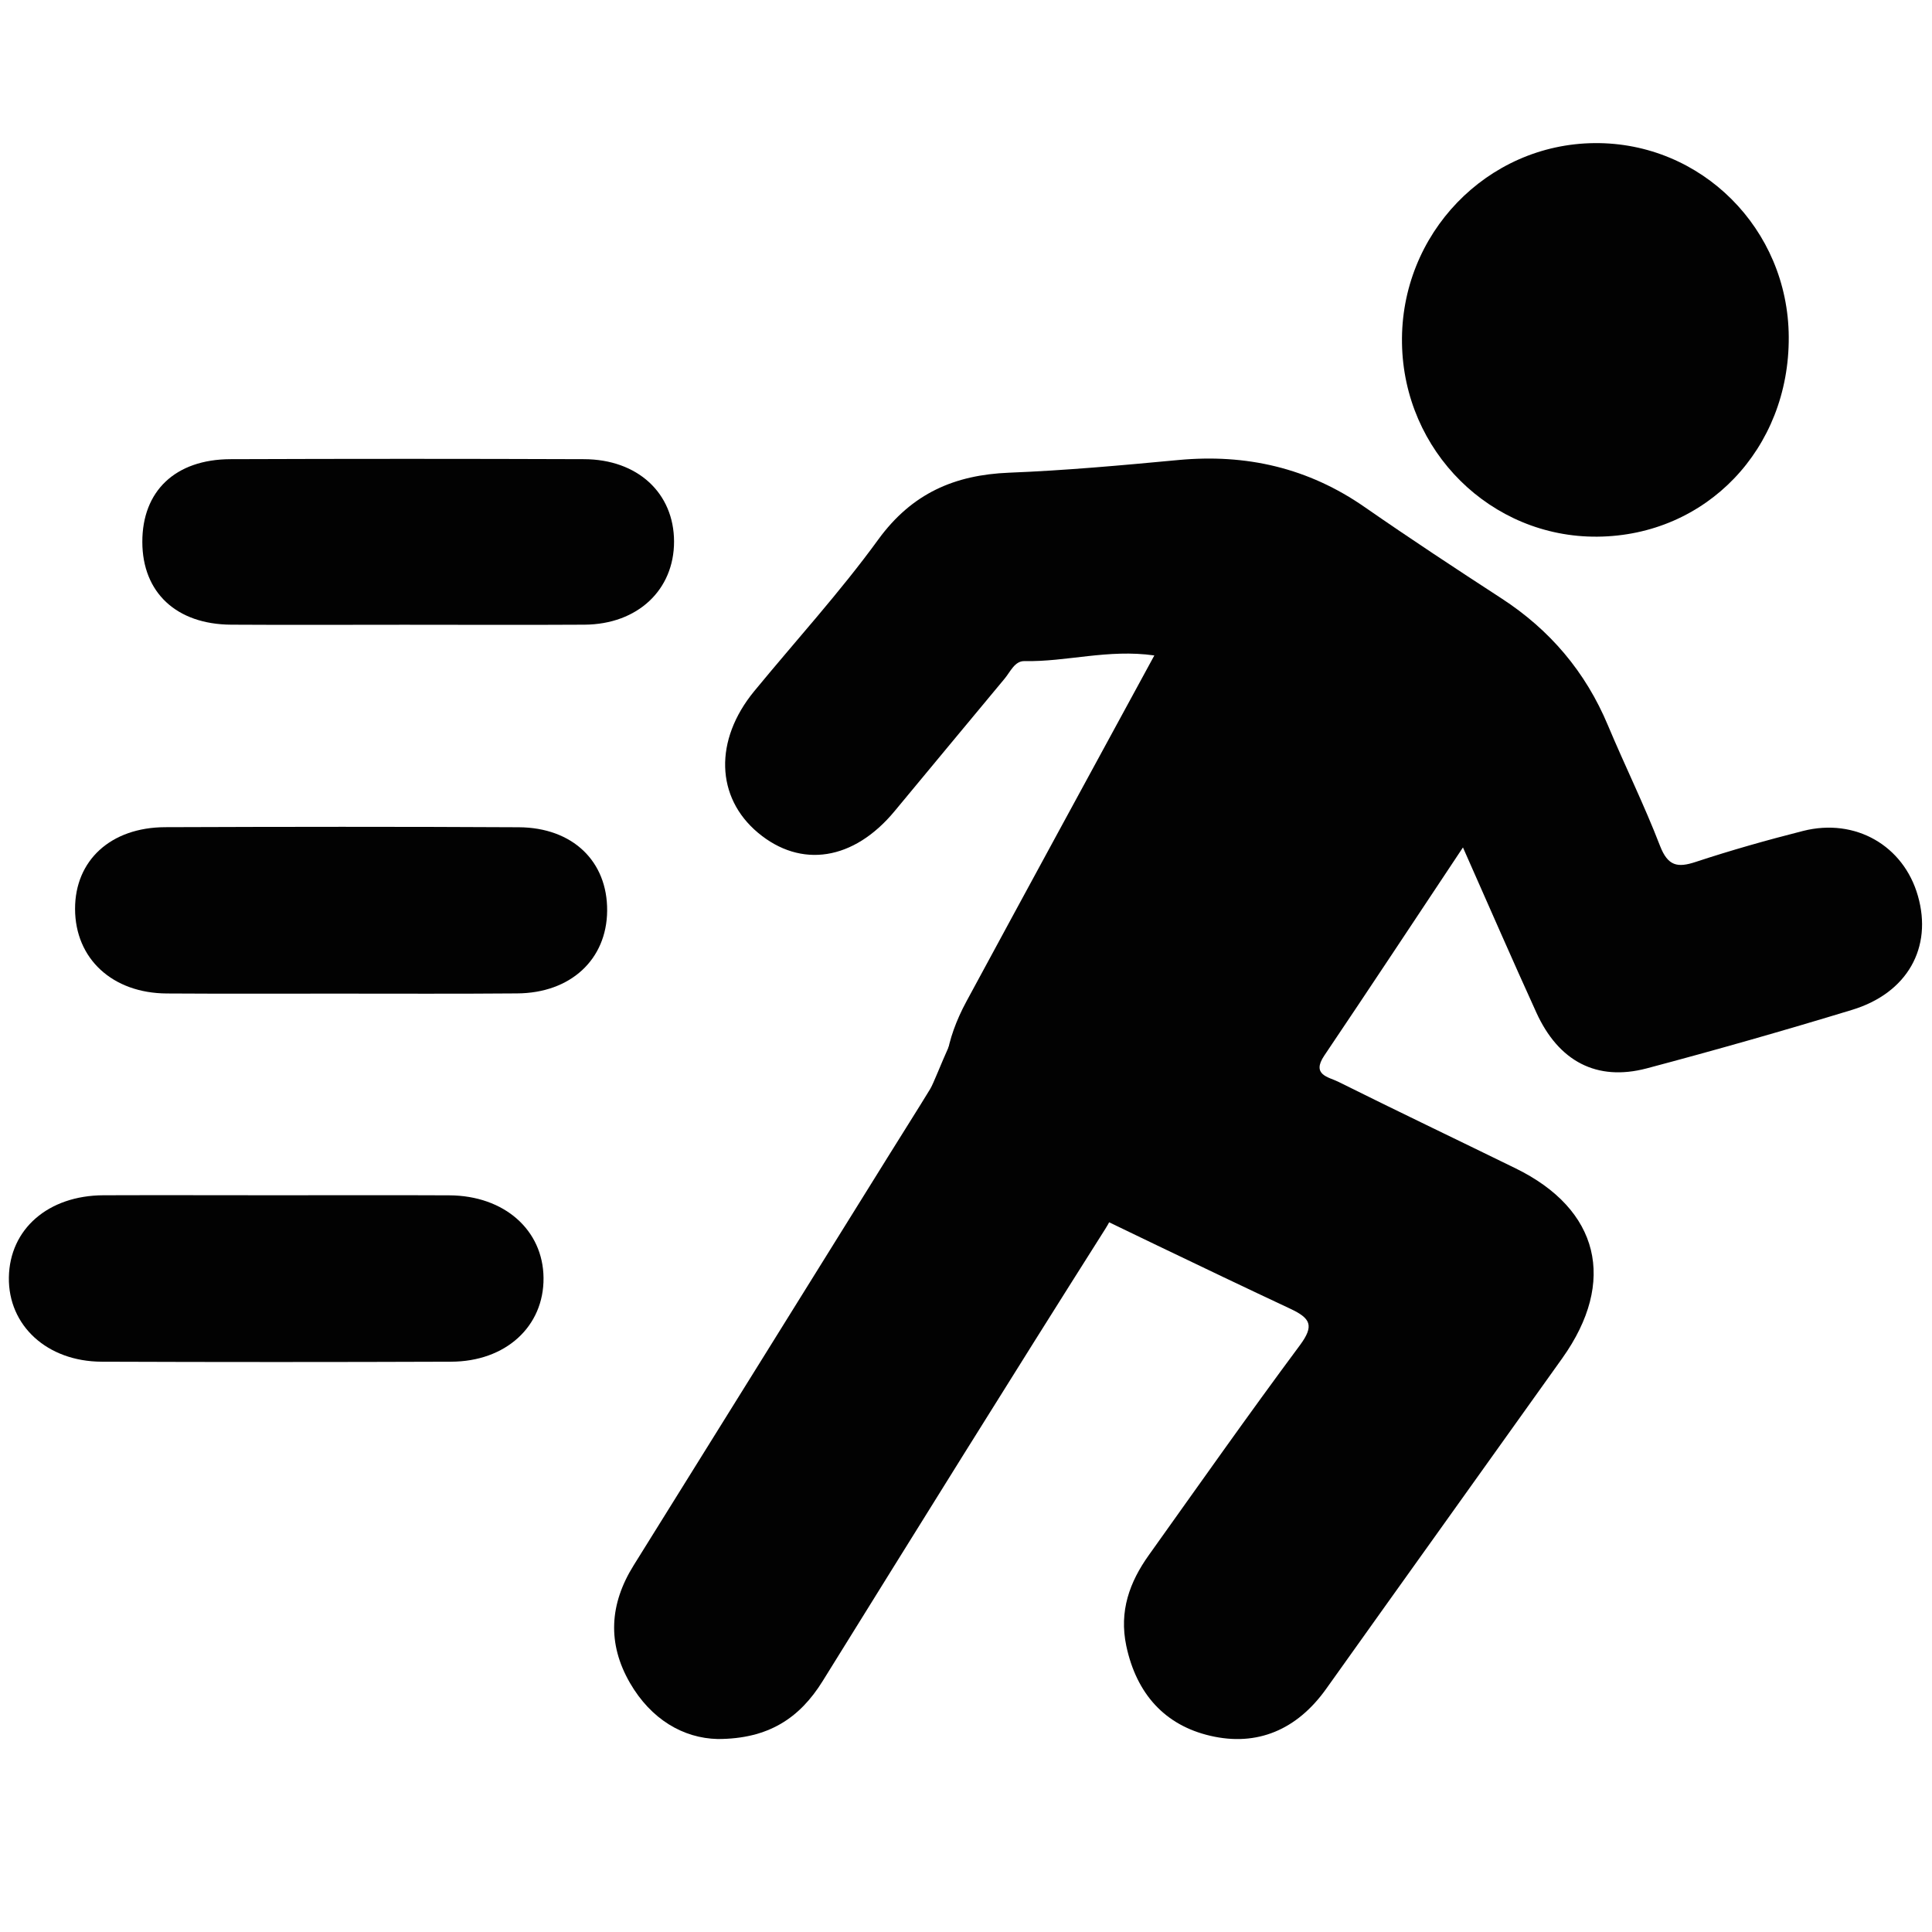 <svg width="27" height="27" viewBox="0 0 27 27" fill="none" xmlns="http://www.w3.org/2000/svg">
<path d="M20.445 11.843C19.766 12.864 19.141 13.811 18.507 14.752C18.324 15.023 18.568 15.051 18.701 15.117C19.524 15.527 20.354 15.923 21.181 16.328C22.35 16.9 22.598 17.907 21.834 18.98C20.735 20.522 19.631 22.061 18.532 23.604C18.125 24.174 17.569 24.411 16.914 24.258C16.281 24.111 15.883 23.674 15.74 23.001C15.638 22.515 15.786 22.11 16.055 21.733C16.754 20.753 17.447 19.768 18.164 18.803C18.371 18.525 18.316 18.423 18.03 18.289C16.782 17.704 15.542 17.101 14.299 16.503C13.21 15.979 12.922 15.076 13.506 13.995C14.368 12.4 15.236 10.808 16.132 9.16C15.486 9.068 14.905 9.251 14.317 9.239C14.18 9.236 14.12 9.389 14.039 9.485C13.526 10.101 13.015 10.718 12.503 11.335C11.932 12.025 11.194 12.141 10.592 11.637C10.002 11.142 9.979 10.344 10.539 9.661C11.119 8.955 11.737 8.279 12.274 7.54C12.745 6.893 13.342 6.637 14.1 6.606C14.889 6.575 15.679 6.503 16.466 6.429C17.415 6.34 18.284 6.537 19.078 7.091C19.706 7.527 20.344 7.947 20.984 8.363C21.659 8.802 22.157 9.386 22.472 10.139C22.708 10.702 22.98 11.252 23.199 11.821C23.309 12.104 23.443 12.13 23.699 12.045C24.193 11.882 24.696 11.74 25.2 11.612C25.93 11.428 26.603 11.818 26.803 12.52C27.01 13.241 26.657 13.878 25.883 14.113C24.931 14.403 23.973 14.676 23.012 14.931C22.315 15.115 21.781 14.833 21.47 14.149C21.137 13.418 20.816 12.681 20.445 11.843Z" fill="#020202"/>
<path d="M10.029 24.303C9.549 24.292 9.098 24.029 8.803 23.518C8.485 22.967 8.518 22.416 8.856 21.875C10.052 19.957 11.245 18.036 12.44 16.117C12.626 15.817 12.816 15.52 13 15.218C13.089 15.072 13.426 14.105 13.531 14.271C14.015 15.027 14.511 16.332 15.288 16.663C15.556 16.778 15.64 16.869 15.45 17.169C14.12 19.269 12.809 21.38 11.497 23.493C11.176 24.01 10.74 24.303 10.029 24.303Z" fill="#020202"/>
<path d="M22.324 7.5C20.835 7.513 19.616 6.305 19.593 4.795C19.569 3.269 20.779 2.013 22.285 2C23.777 1.987 24.99 3.198 24.998 4.708C25.008 6.273 23.845 7.487 22.324 7.5Z" fill="#020202"/>
<path d="M5.652 8.731C4.845 8.731 4.036 8.735 3.229 8.73C2.464 8.725 1.991 8.28 1.989 7.576C1.987 6.864 2.448 6.42 3.22 6.417C4.867 6.411 6.514 6.411 8.161 6.417C8.911 6.419 9.418 6.89 9.42 7.567C9.421 8.244 8.911 8.725 8.17 8.73C7.33 8.735 6.492 8.731 5.652 8.731Z" fill="#020202"/>
<path d="M3.862 16.704C4.668 16.704 5.474 16.701 6.28 16.705C7.047 16.709 7.59 17.189 7.596 17.859C7.602 18.537 7.068 19.029 6.302 19.03C4.675 19.036 3.047 19.036 1.42 19.03C0.657 19.027 0.114 18.524 0.124 17.852C0.135 17.176 0.673 16.707 1.446 16.704C2.252 16.701 3.057 16.704 3.862 16.704Z" fill="#020202"/>
<path d="M4.709 13.886C3.917 13.886 3.125 13.889 2.333 13.884C1.57 13.881 1.05 13.397 1.049 12.702C1.048 12.025 1.546 11.563 2.308 11.56C3.955 11.554 5.602 11.552 7.249 11.561C8.004 11.565 8.491 12.038 8.485 12.729C8.479 13.41 7.974 13.879 7.226 13.883C6.388 13.89 5.548 13.886 4.709 13.886Z" fill="#020202"/>
</svg>
